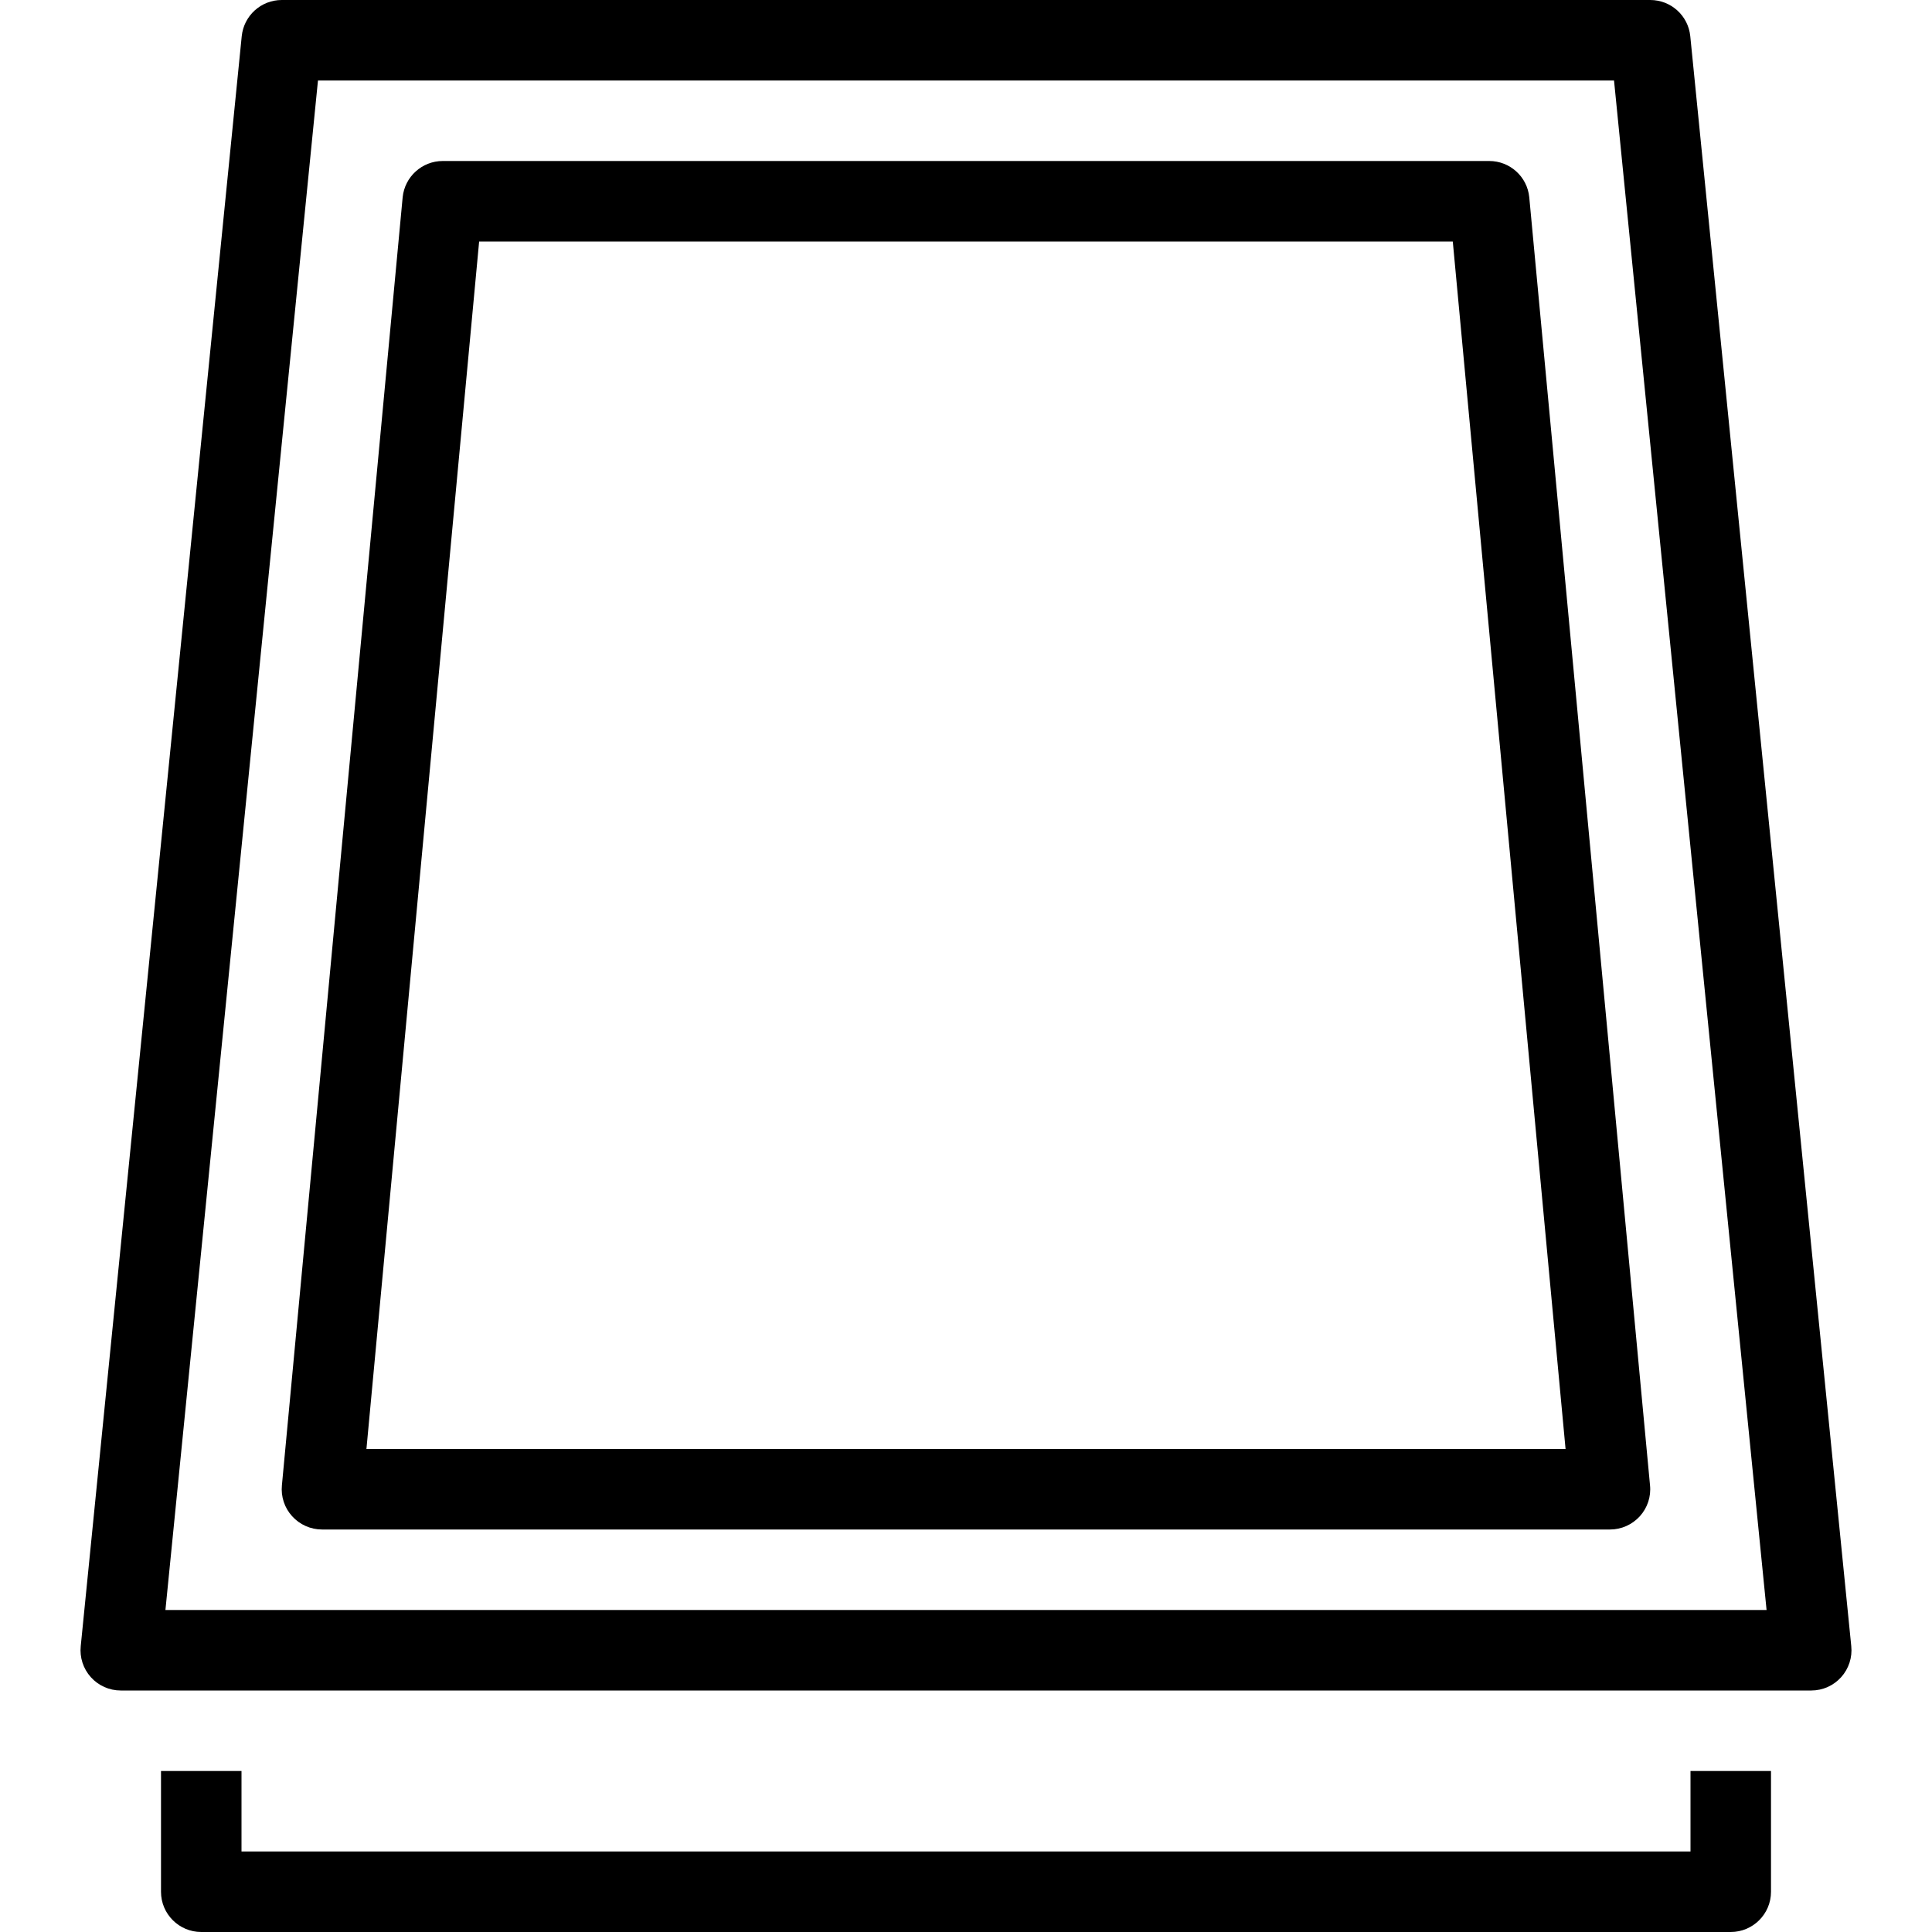 <svg width="24" height="24" viewBox="0 0 24 24" fill="none" xmlns="http://www.w3.org/2000/svg">
<path fill-rule="evenodd" clip-rule="evenodd" d="M5.5 2C5.243 2 5.028 2.195 5.002 2.45L3.502 18.45C3.488 18.591 3.534 18.731 3.629 18.835C3.724 18.94 3.859 19 4 19H20C20.141 19 20.276 18.94 20.371 18.835C20.465 18.731 20.512 18.591 20.497 18.45L18.997 2.45C18.972 2.195 18.757 2 18.5 2H5.5ZM4.552 18L5.952 3H18.047L19.448 18H4.552Z" fill="black"/>
<path fill-rule="evenodd" clip-rule="evenodd" d="M3.5 0C3.244 0 3.03 0.193 3.003 0.448L1.003 20.448C0.988 20.589 1.034 20.729 1.128 20.834C1.223 20.94 1.358 21 1.5 21H22.5C22.642 21 22.777 20.94 22.872 20.834C22.966 20.729 23.012 20.589 22.997 20.448L20.997 0.448C20.971 0.193 20.756 0 20.5 0H3.5ZM2.055 20L3.95 1H20.05L21.945 20H2.055Z" fill="black"/>
<path d="M3 23V22H2V23.5C2 23.776 2.224 24 2.5 24H21.5C21.776 24 22 23.776 22 23.5V22H21V23H3Z" fill="black"/>
</svg>
